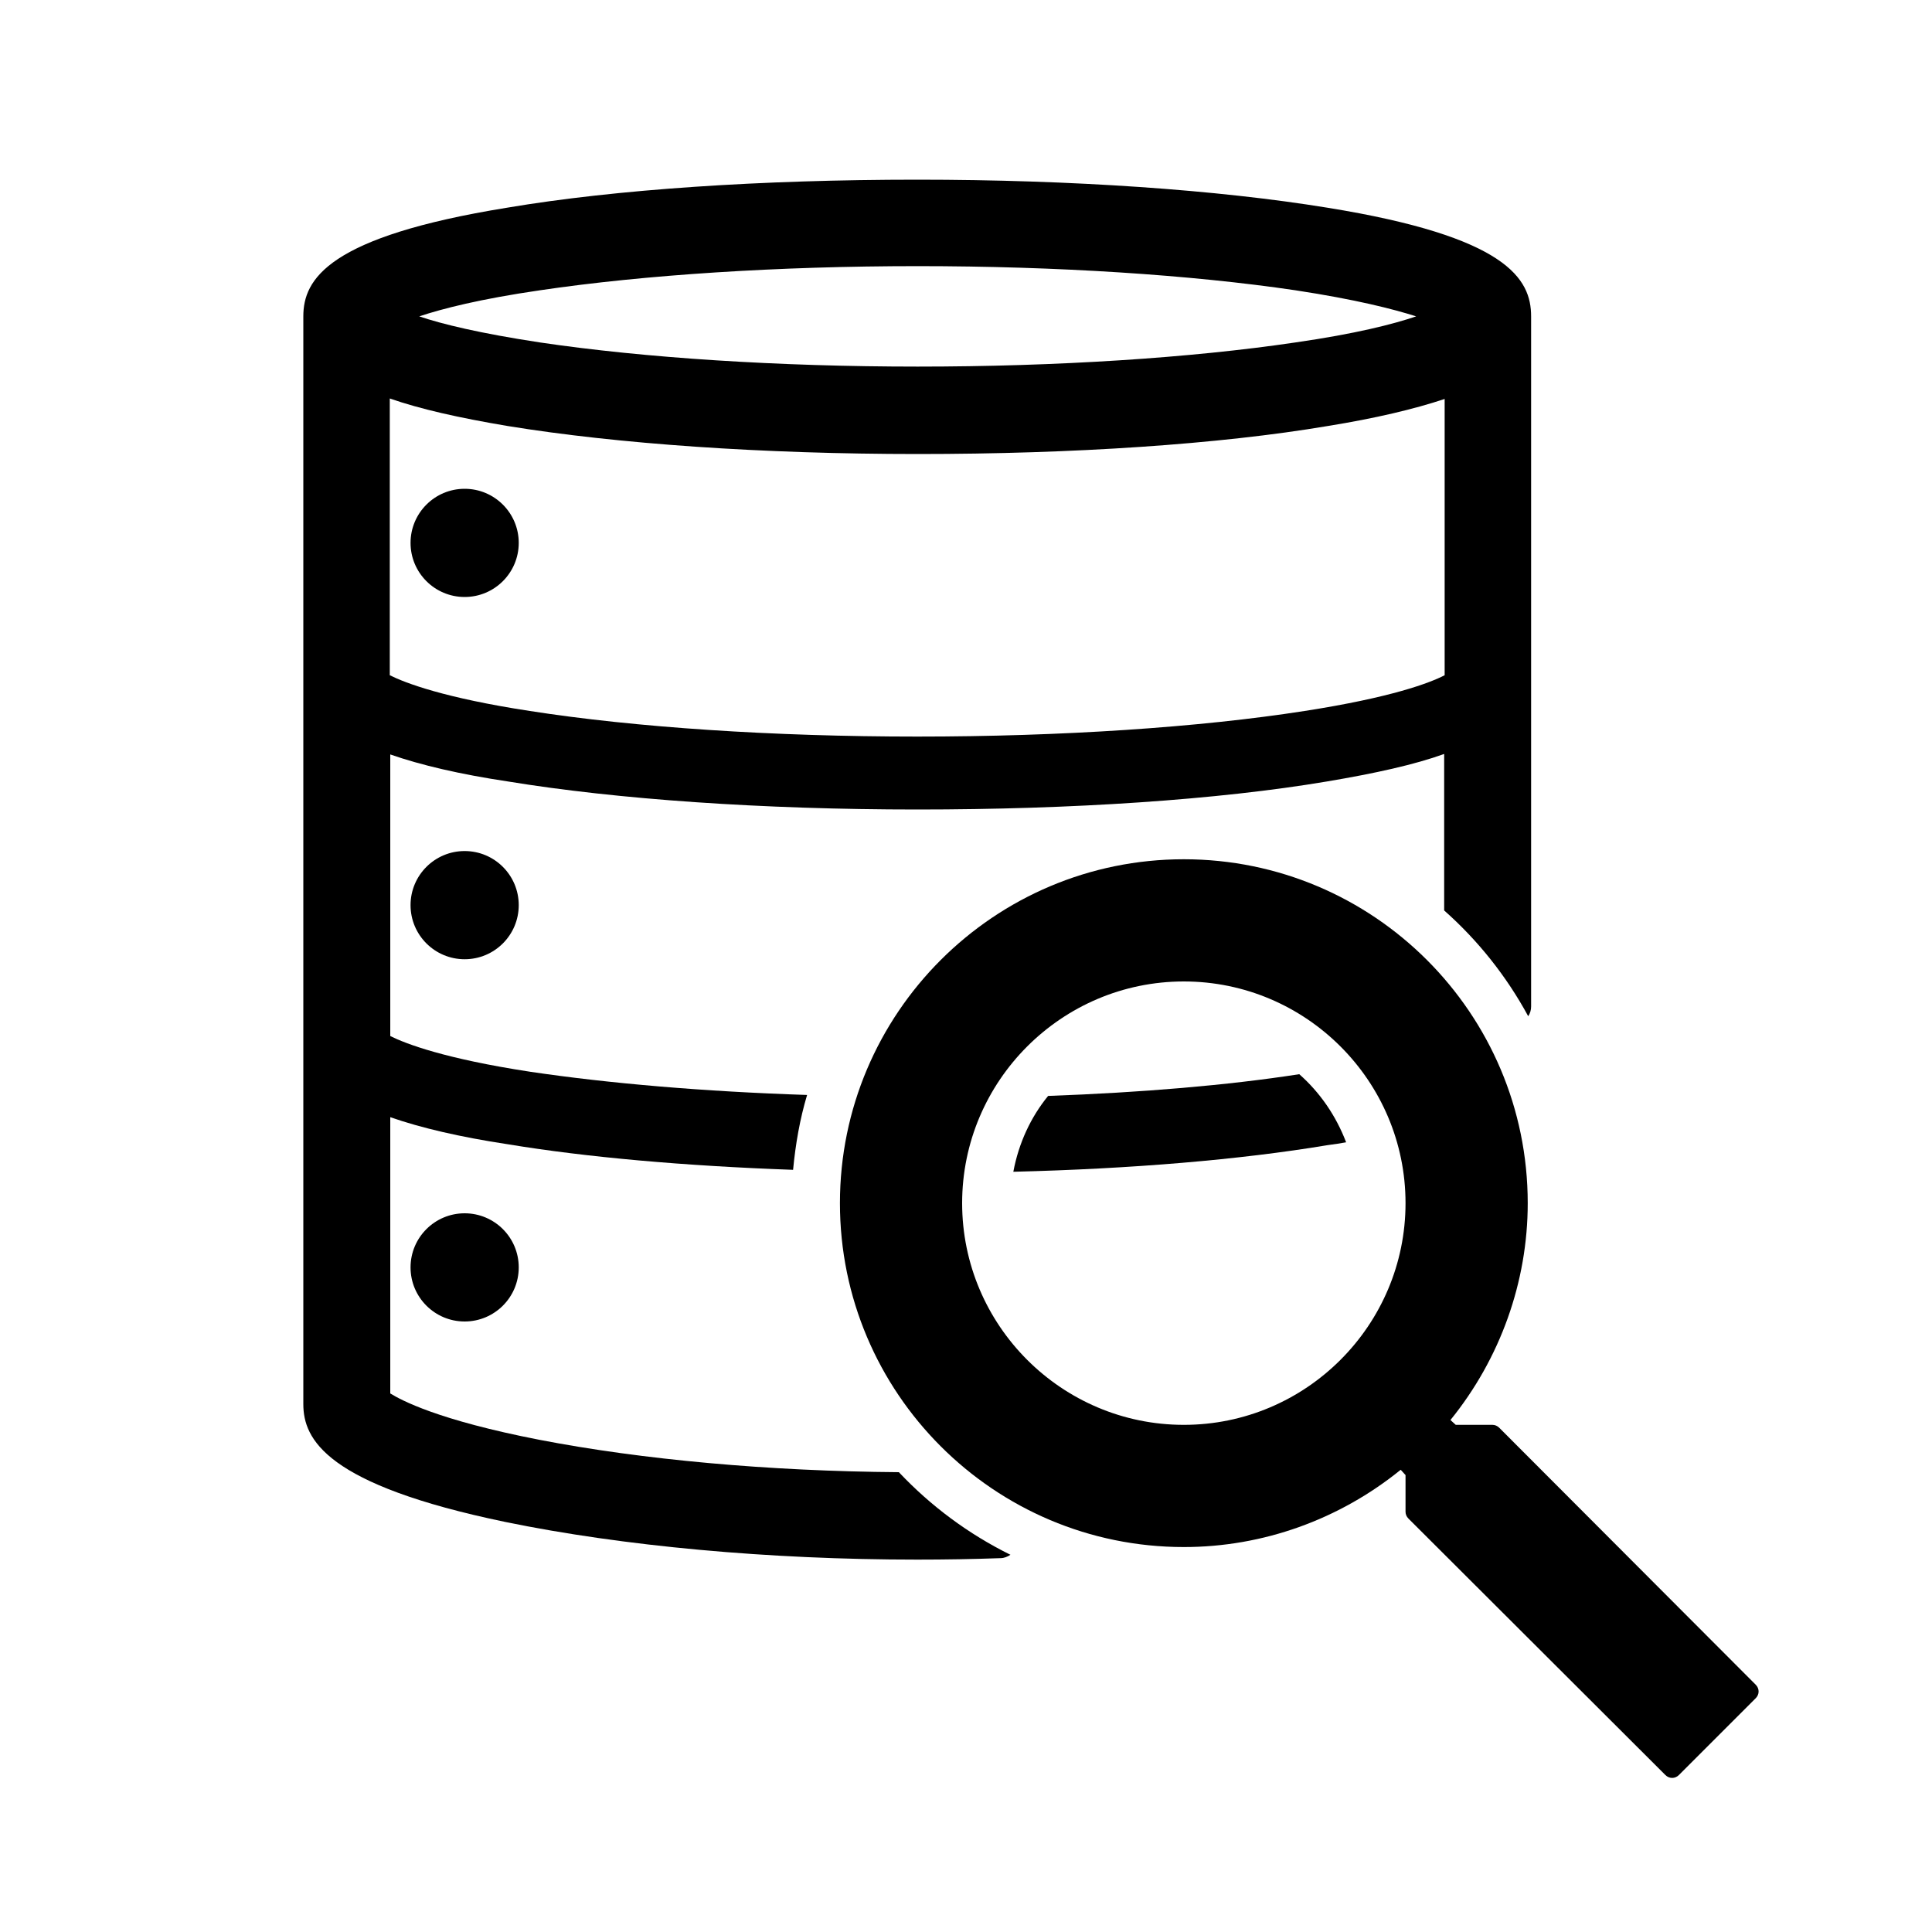 <?xml version="1.0" encoding="utf-8"?>
<!-- Generator: Adobe Illustrator 24.0.3, SVG Export Plug-In . SVG Version: 6.00 Build 0)  -->
<svg version="1.1" id="searchableDatabase" xmlns="http://www.w3.org/2000/svg" xmlns:xlink="http://www.w3.org/1999/xlink" x="0px"
	 y="0px" viewBox="0 0 400 400" style="enable-background:new 0 0 400 400;" xml:space="preserve">
<style type="text/css">
	.st0{fill:none;}
</style>
<g>
	<circle cx="96.2" cy="112.4" r="11.2"/>
	<circle cx="96.2" cy="187.4" r="11.2"/>
	<circle cx="96.2" cy="262.4" r="11.2"/>
</g>
<g>
	<path d="M209.8,242.6c24.5-0.6,47-2.5,65-5.5c0.7-0.1,1.4-0.2,2.1-0.3c0.6-0.1,1.2-0.2,1.8-0.3c-2.1-5.5-5.4-10.3-9.7-14.1
		c-14.8,2.3-32.7,3.8-52,4.5C213.4,231.3,210.9,236.7,209.8,242.6z"/>
	<path d="M186.1,304.8c-26.9-0.2-53.2-2.6-74.4-6.7c-21.1-4.1-28.6-8.2-30.9-9.6v-57.2c6.3,2.2,14.4,4.1,24.3,5.6
		c16.3,2.7,36.7,4.5,59.1,5.3c0.5-5.3,1.4-10.5,2.9-15.5c-21.4-0.7-41.1-2.4-57.3-4.8c-17.7-2.7-25.8-5.8-29-7.4v-58.3
		c6.3,2.2,14.4,4.1,24.4,5.6c22.6,3.7,52.7,5.8,84.7,5.8c32.1,0,62.2-2,84.8-5.8c10.1-1.7,18.2-3.5,24.3-5.7v32.4
		c7,6.2,12.9,13.6,17.4,21.9c0.4-0.6,0.6-1.3,0.6-2V65.5c0-7.8-5-16.5-42.2-22.5c-22.7-3.7-52.8-5.8-84.9-5.8
		c-32.2,0-62.4,2-84.9,5.8c-37.1,6-42.2,14.8-42.2,22.5v225.2c0,7.3,4.7,16.7,41.8,24.4c24.3,5,54.6,7.8,85.3,7.8
		c5.8,0,11.6-0.1,17.2-0.3c0.8,0,1.5-0.3,2.1-0.7C200.5,317.6,192.7,311.8,186.1,304.8z M111.8,60.1c21.6-3.2,49.4-5,78.2-5
		s56.6,1.8,78.2,5c12.5,1.9,20.3,3.9,25,5.4c-4.7,1.6-12.5,3.6-25,5.4c-21.6,3.2-49.4,5-78.2,5s-56.6-1.8-78.2-5
		c-12.5-1.9-20.3-3.8-25-5.4C91.6,63.9,99.4,61.9,111.8,60.1z M80.7,82.5c6.3,2.2,14.3,4,24.4,5.7c22.7,3.7,52.8,5.8,84.9,5.8
		c32.2,0,62.4-2,84.9-5.8c9.9-1.6,17.9-3.5,24.2-5.6v57.2c-3.1,1.6-11,4.6-29,7.4c-21.8,3.4-50.3,5.3-80.2,5.3s-58.4-1.9-80.2-5.3
		c-17.7-2.7-25.8-5.8-29-7.4V82.5z"/>
</g>
<path d="M346.2,368.1c-0.5,0-1-0.2-1.4-0.6l-53.2-53.1c-0.4-0.4-0.6-0.9-0.6-1.4v-7.6l-1-1.1c-12.7,10.3-28.5,16-44.9,16
	c-39.3,0-71.2-31.9-71.2-71.2s31.9-71.2,71.2-71.2s71.2,31.9,71.2,71.2c0,16.3-5.7,32.2-16,44.9l1.1,1h7.6c0.5,0,1,0.2,1.4,0.6
	l53.1,53.2c0.8,0.8,0.8,2,0,2.8l-15.9,15.9C347.2,367.9,346.7,368.1,346.2,368.1z M245.1,203.2c-25.3,0-45.9,20.6-45.9,45.9
	c0,25.3,20.6,45.9,45.9,45.9c25.3,0,45.9-20.6,45.9-45.9C291,223.8,270.4,203.2,245.1,203.2z"/>
<rect class="st0" width="400" height="400"/>
</svg>
